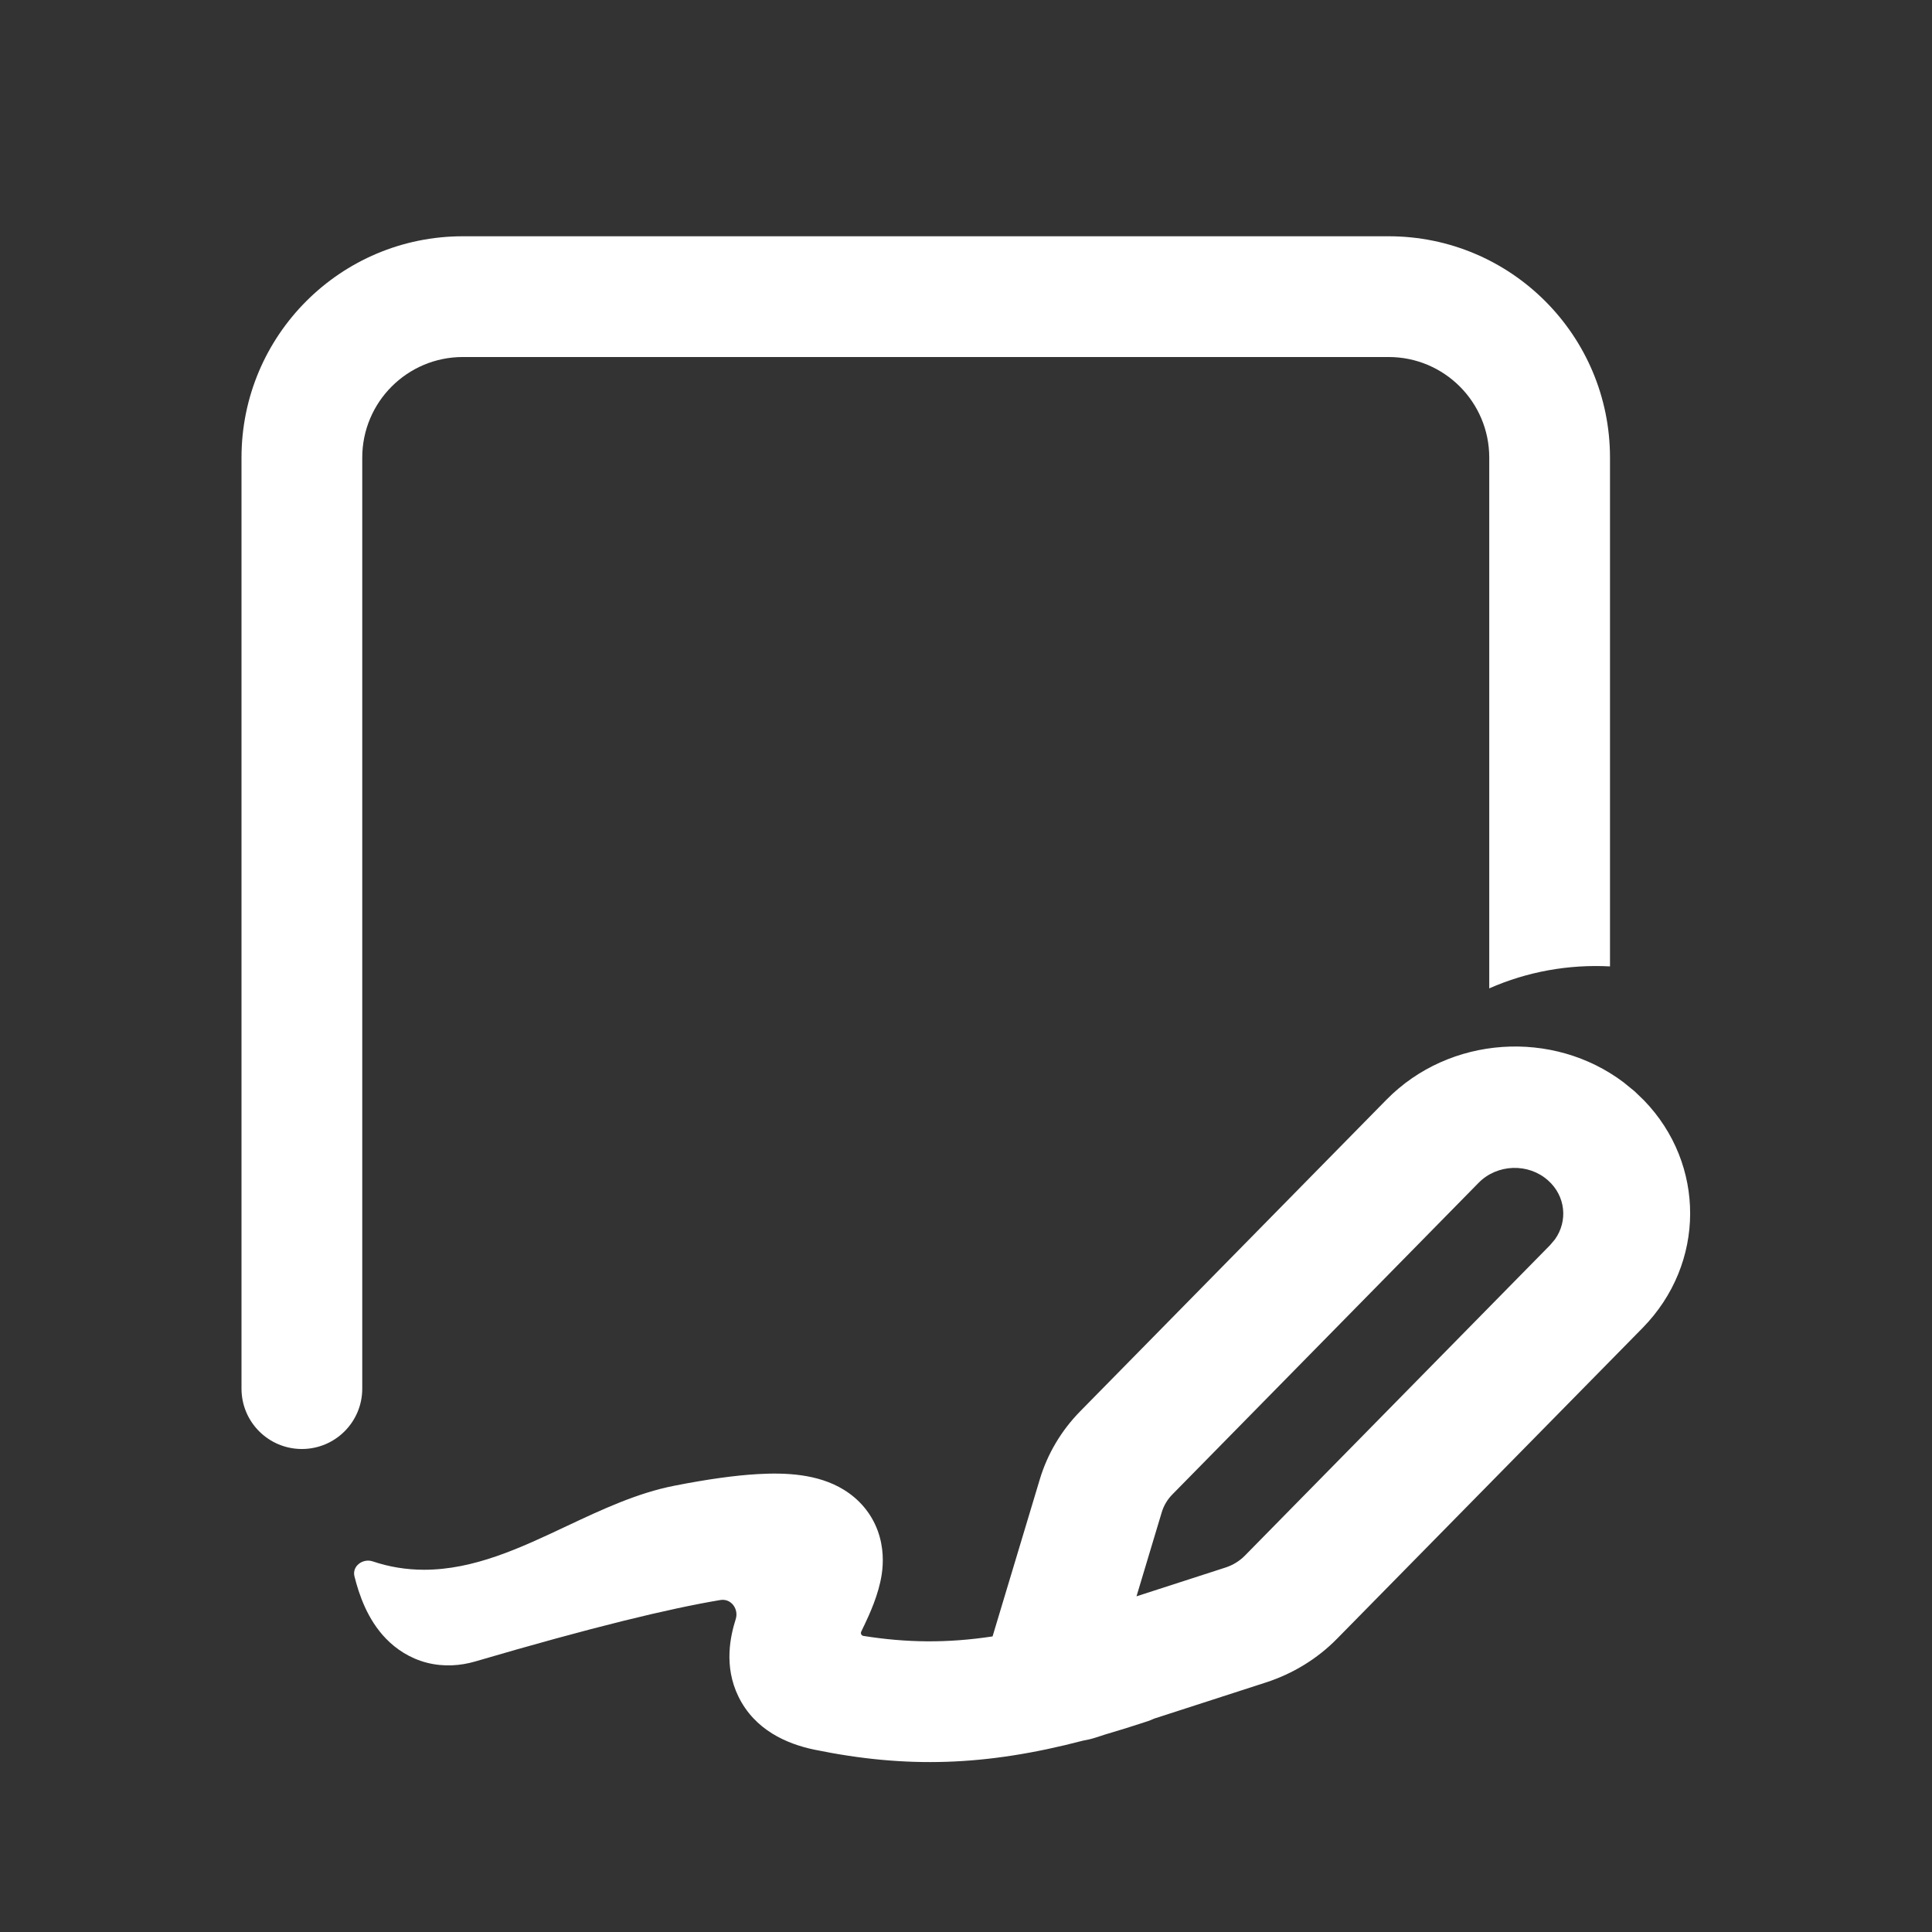 <svg width="24" height="24" viewBox="0 0 24 24" fill="none" xmlns="http://www.w3.org/2000/svg">
<rect x="0" y="0" width="24" height="24" fill="#333333" stroke="none"/>
<path d="M5.75 2.935C4.231 2.935 3 4.166 3 5.685V17.25C3 17.665 3.336 18 3.75 18C4.164 18 4.5 17.665 4.5 17.25V5.685C4.5 4.994 5.06 4.435 5.75 4.435H17.25C17.94 4.435 18.5 4.994 18.5 5.685V12.278C18.973 12.069 19.489 11.978 20 12.005V5.685C20 4.166 18.769 2.935 17.25 2.935H5.75Z" fill="white"/>
<path d="M20.306 13.557L20.177 13.452L20.174 13.449C19.294 12.782 18.007 12.863 17.223 13.661L13.42 17.53C13.184 17.77 13.012 18.06 12.917 18.376L12.33 20.328C11.764 20.414 11.261 20.407 10.726 20.322C10.701 20.318 10.688 20.292 10.698 20.27L10.732 20.198L10.736 20.191C10.801 20.053 10.915 19.809 10.953 19.558C10.974 19.418 10.979 19.224 10.904 19.017C10.823 18.795 10.671 18.622 10.482 18.506C10.158 18.307 9.755 18.292 9.409 18.312C9.134 18.328 8.795 18.374 8.378 18.456C7.916 18.546 7.477 18.752 7.039 18.958C6.463 19.23 5.888 19.5 5.268 19.5C5.045 19.5 4.831 19.464 4.63 19.396C4.507 19.355 4.372 19.455 4.403 19.581C4.46 19.81 4.565 20.119 4.795 20.356C4.921 20.486 5.09 20.6 5.303 20.655C5.515 20.709 5.721 20.692 5.901 20.64C7.355 20.213 8.32 19.981 8.949 19.876C9.081 19.854 9.18 19.987 9.139 20.115C9.076 20.314 8.986 20.692 9.173 21.075C9.375 21.49 9.773 21.664 10.117 21.735C11.26 21.97 12.246 21.939 13.453 21.623C13.505 21.614 13.558 21.602 13.61 21.585L13.727 21.547C13.899 21.497 14.074 21.442 14.256 21.382C14.283 21.373 14.309 21.362 14.335 21.35L15.723 20.901C16.061 20.792 16.366 20.605 16.61 20.356L20.405 16.496C21.191 15.695 21.188 14.461 20.423 13.67L20.306 13.557ZM14.431 18.788C14.456 18.704 14.502 18.626 14.566 18.562L18.369 14.692C18.599 14.459 18.985 14.445 19.23 14.663C19.449 14.857 19.479 15.168 19.316 15.396L19.255 15.468L15.464 19.325C15.398 19.392 15.315 19.443 15.222 19.473L14.118 19.83L14.431 18.788Z" fill="white"/>
</svg>

